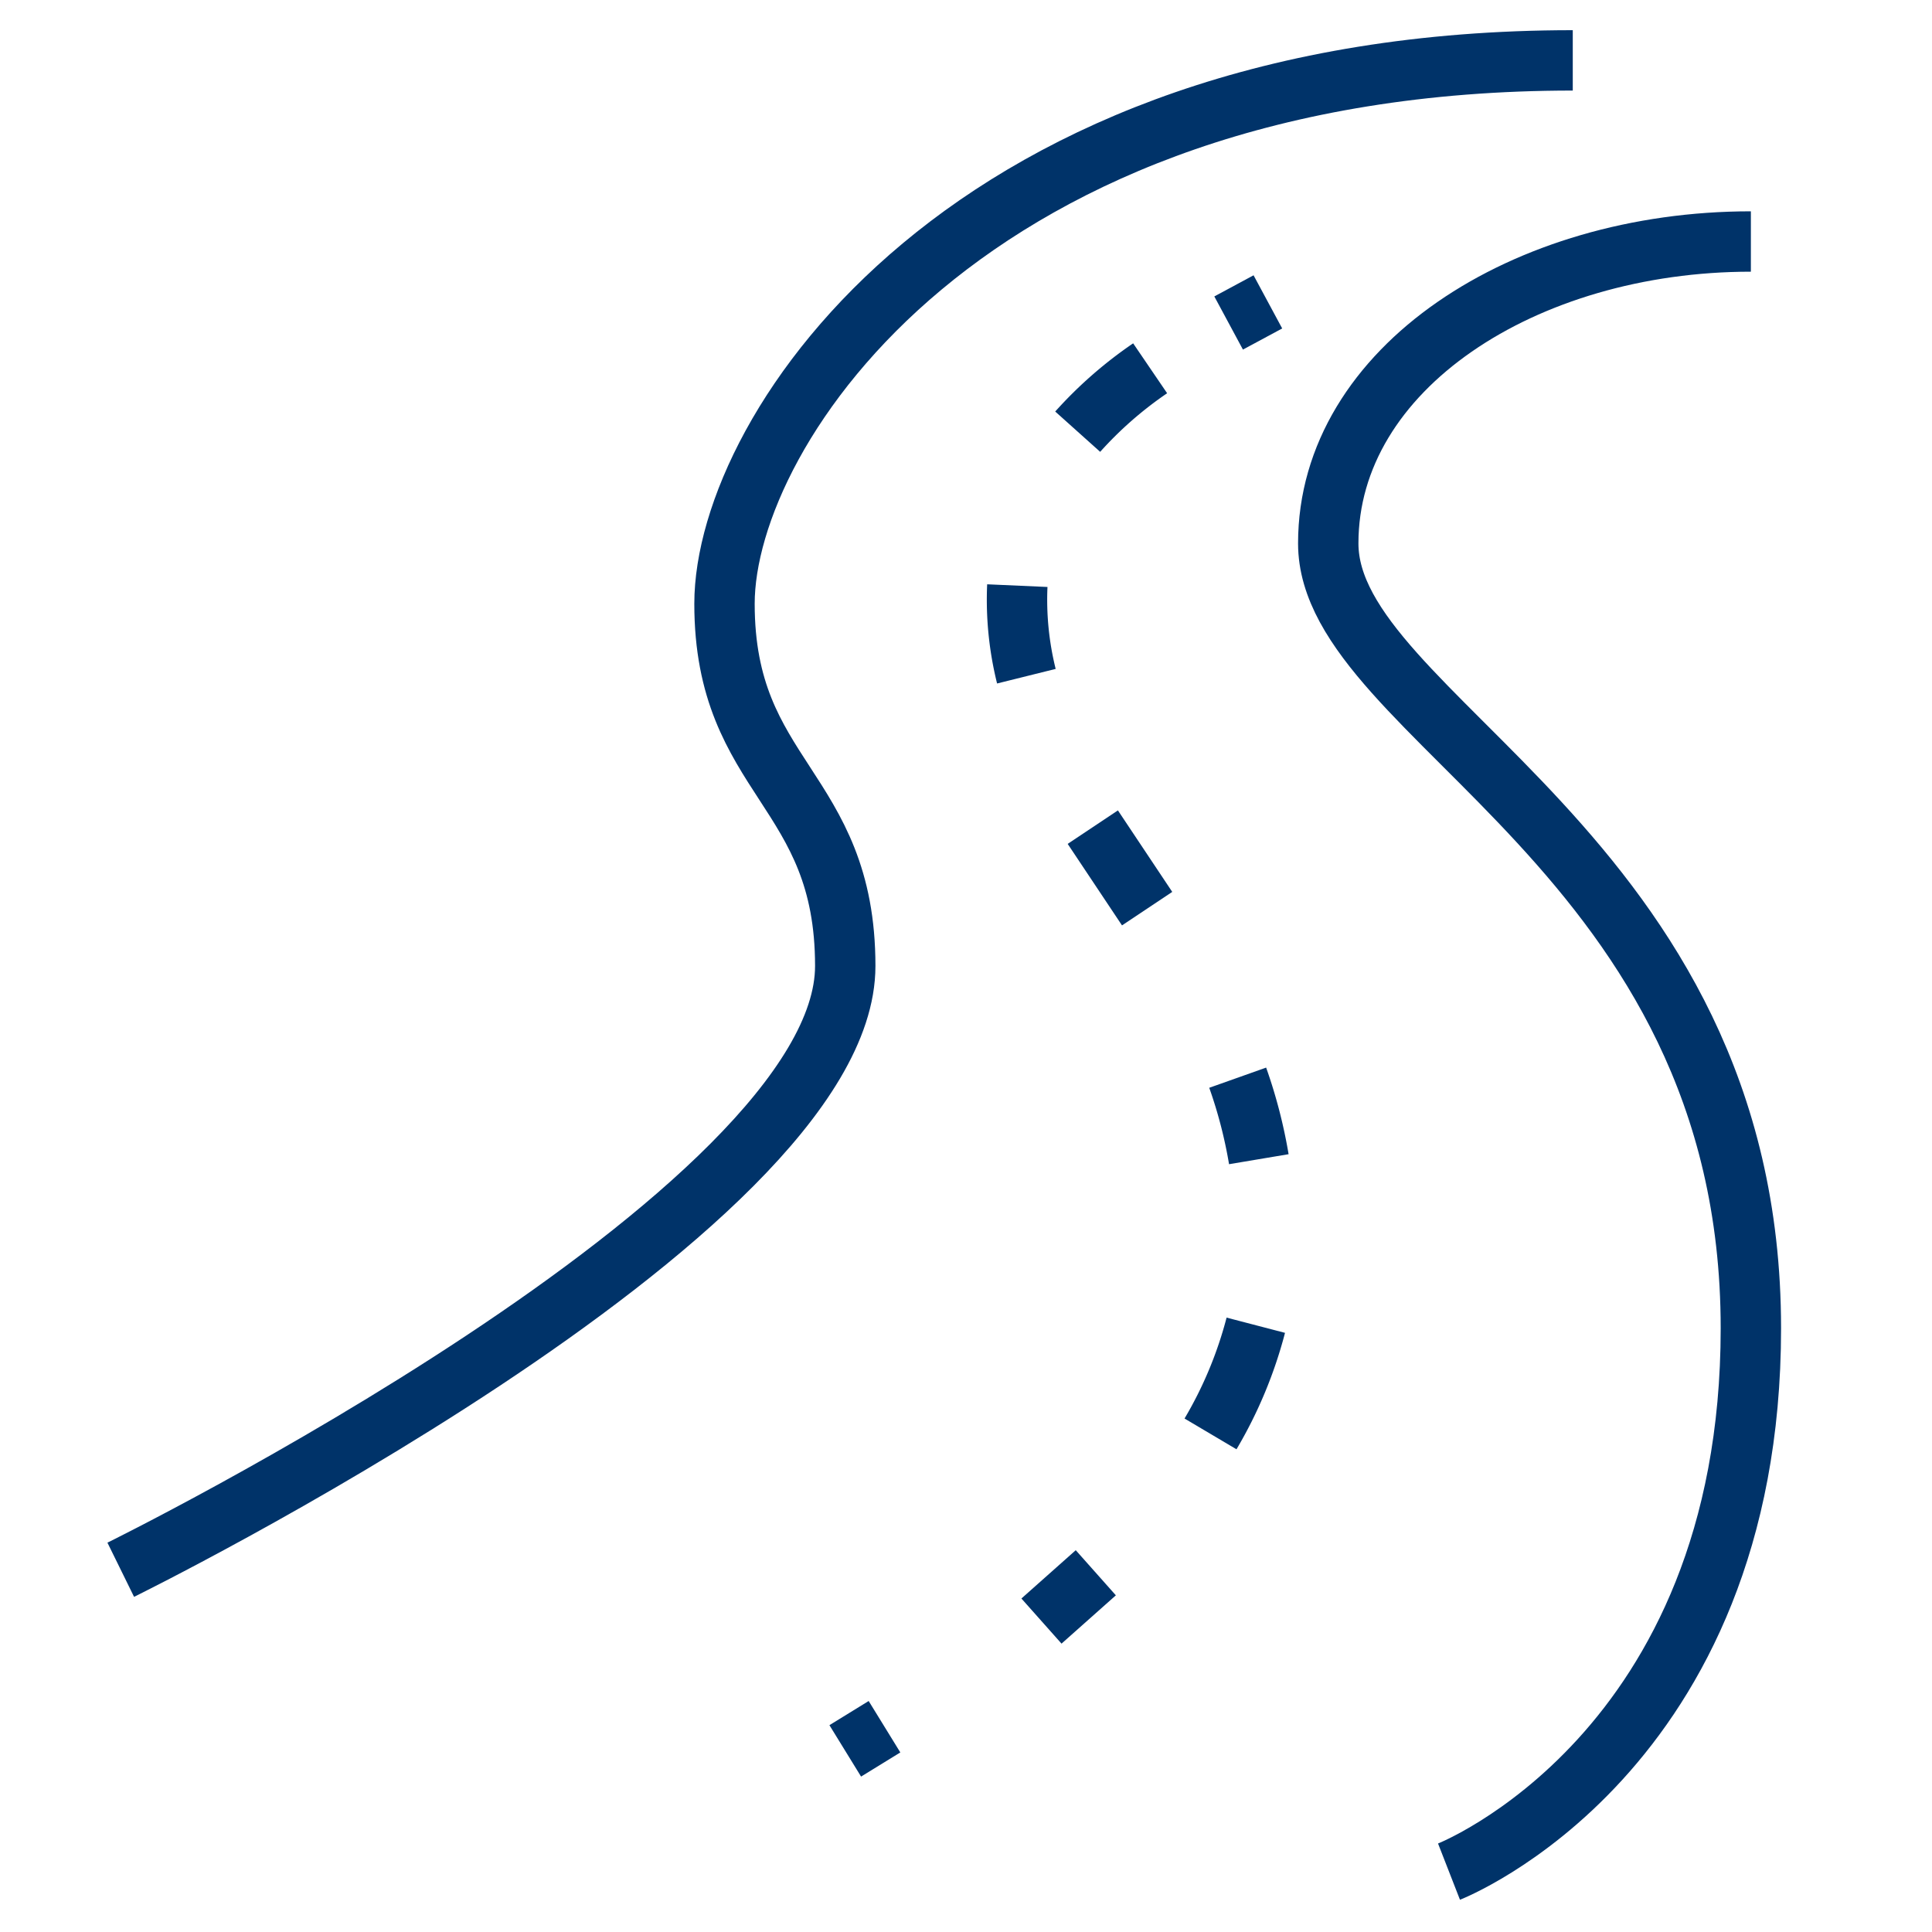 <?xml version="1.0" encoding="UTF-8"?>
<svg xmlns="http://www.w3.org/2000/svg" aria-describedby="desc" aria-labelledby="title" viewBox="0 0 64 64"><path fill="none" stroke="#003369" stroke-width="2" d="M52.1 2C32.1 2 24 14.2 24 20s4 6.1 4 12c0 8.2-24 20-24 20M58 8c-7.5 0-14 4.2-14 10s14 10.2 14 26c0 14.1-10 18-10 18" data-name="layer2" style="stroke: #003369;"/><path fill="none" stroke="#003369" stroke-width="2" d="M42 10l-1.3.7m-4.4 41.4l-1.8 1.6m7.1-9.8a14 14 0 0 1-1.5 3.6m.9-11.8a16 16 0 0 1 .7 2.7m-5.5-11l1.8 2.7m-4.3-10.7a10.5 10.5 0 0 0 .3 3m4.1-10.2a13.2 13.2 0 0 0-2.4 2.1m-6.4 42.9L28 58" data-name="layer1" style="stroke: #003369;"/></svg>
